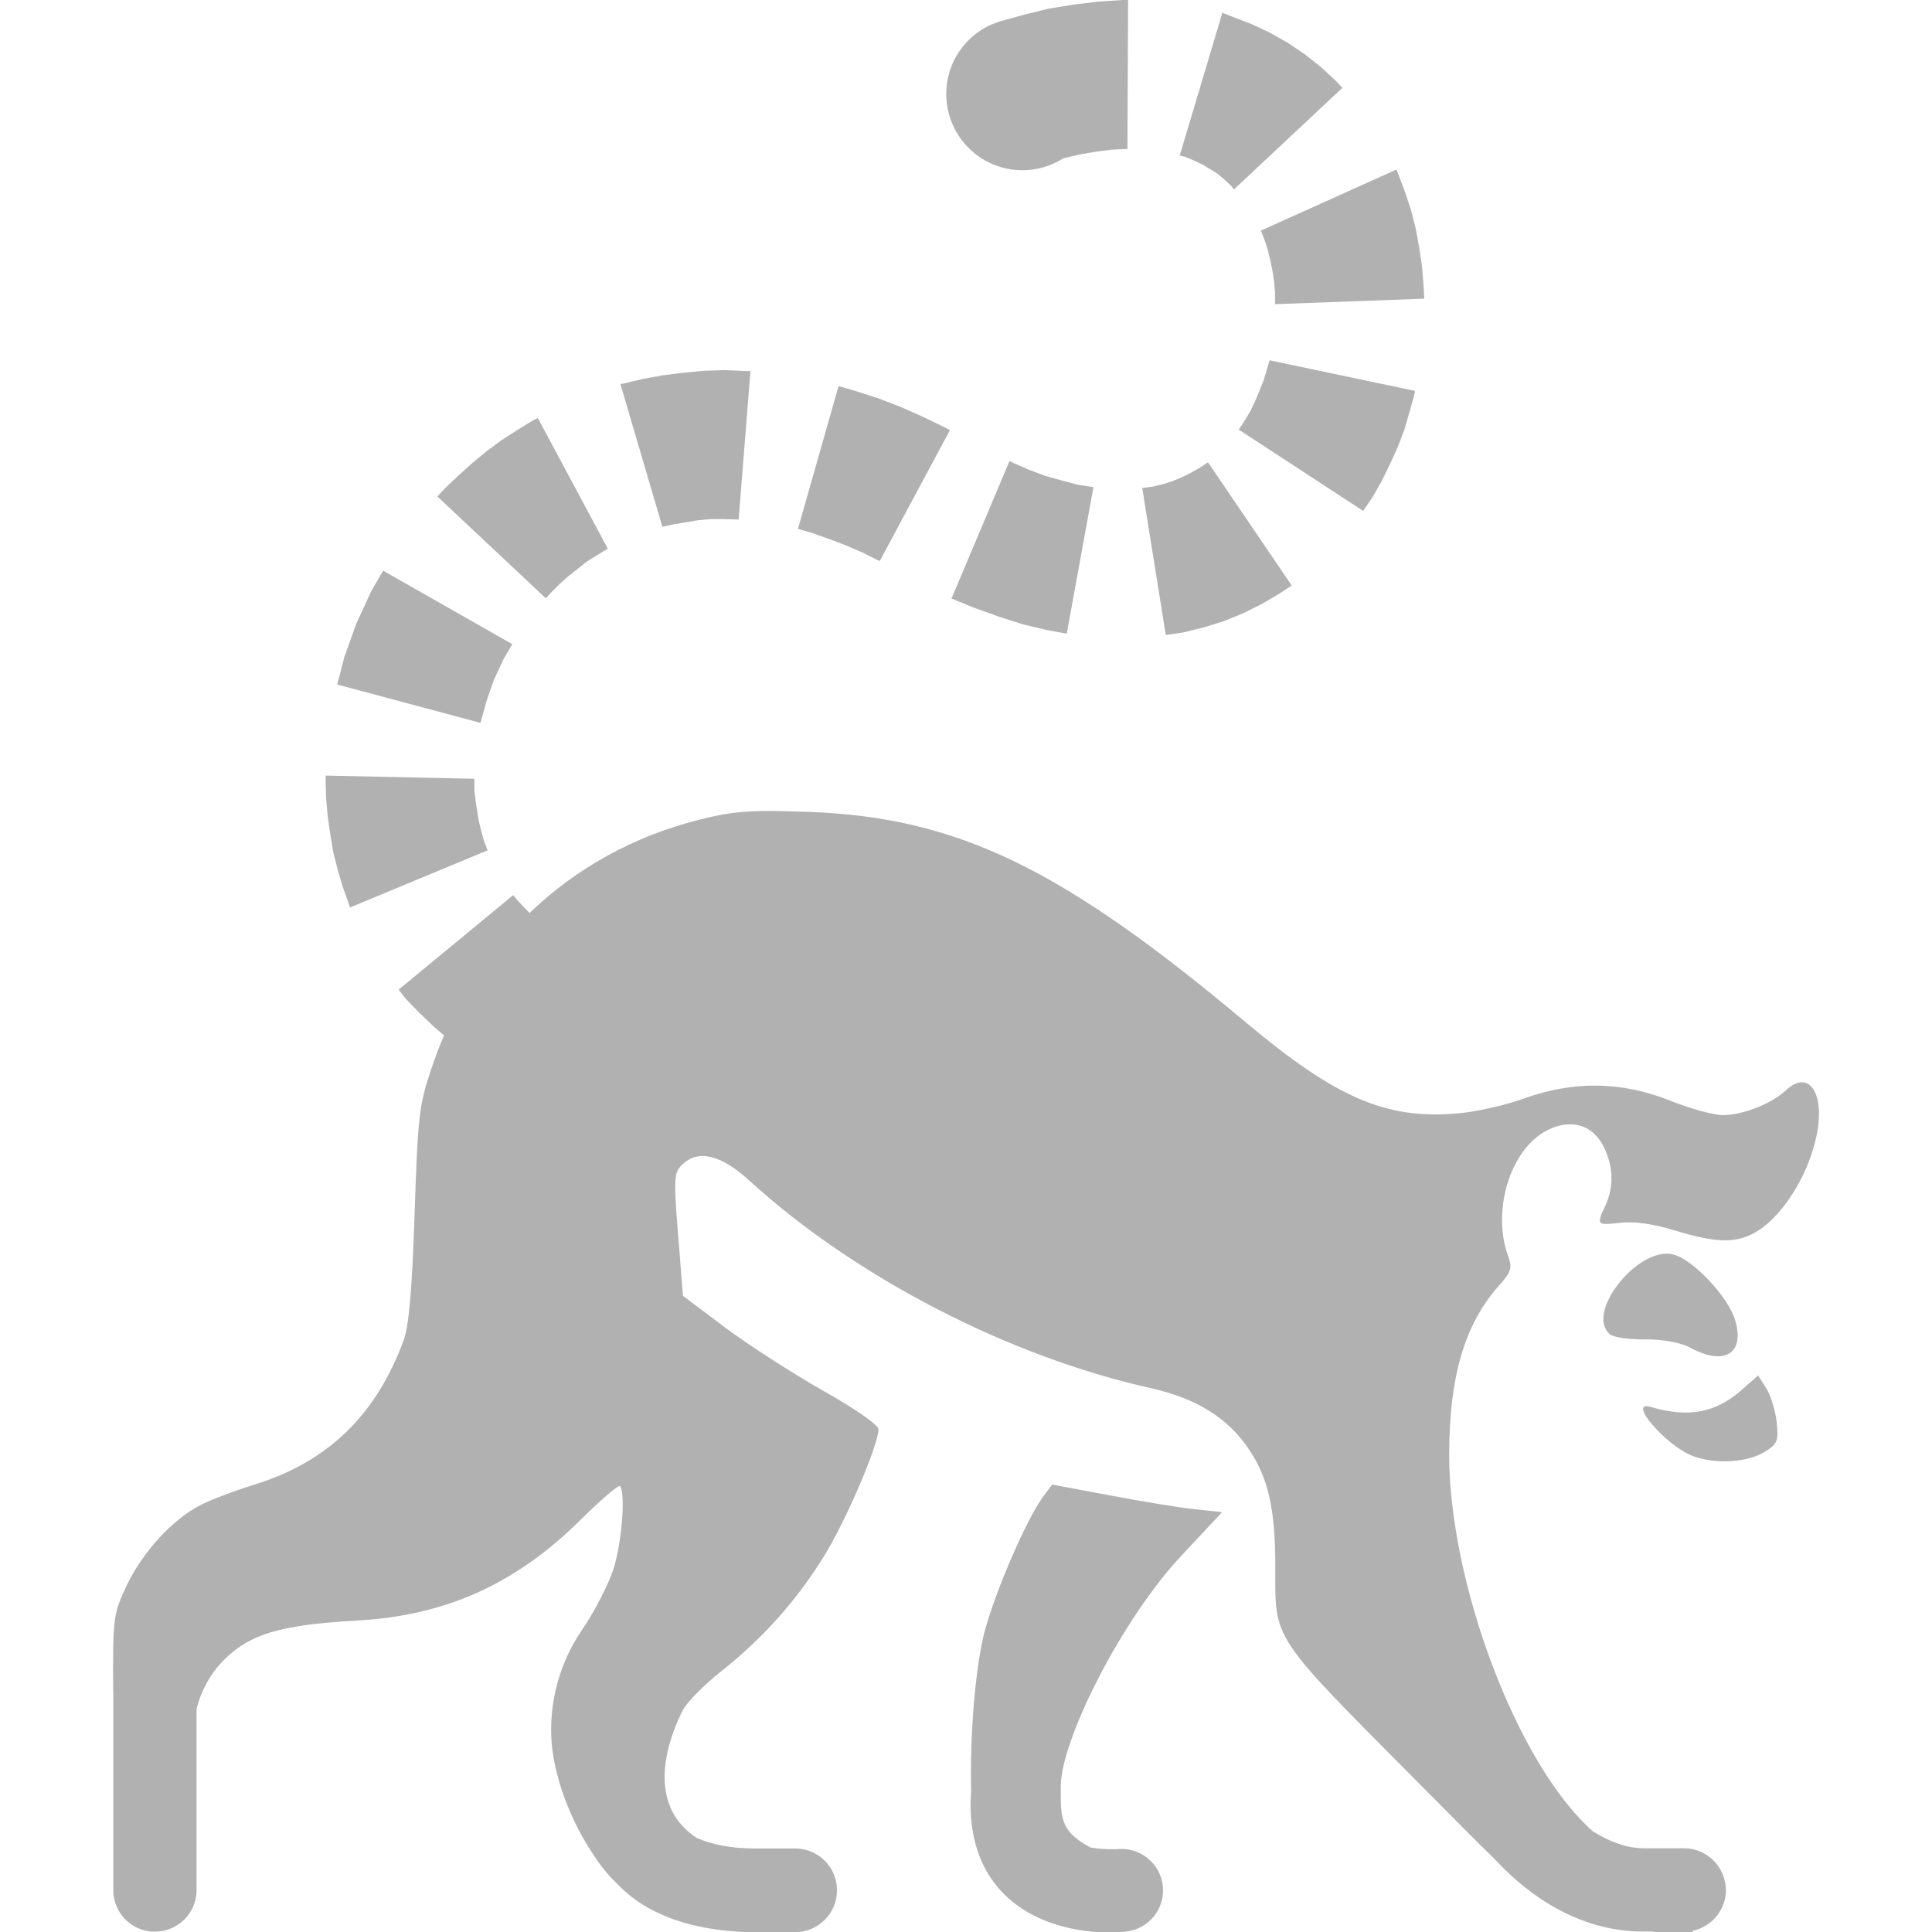 <?xml version="1.0" encoding="UTF-8" standalone="no"?>
<!-- Created with Inkscape (http://www.inkscape.org/) -->

<svg
   width="32"
   height="32"
   viewBox="0 0 8.467 8.467"
   version="1.1"
   id="svg8"
   inkscape:version="1.2.2 (732a01da63, 2022-12-09)"
   sodipodi:docname="lemur_sd.svg"
   xml:space="preserve"
   inkscape:export-filename="..\oco\lemur.png"
   inkscape:export-xdpi="48"
   inkscape:export-ydpi="48"
   xmlns:inkscape="http://www.inkscape.org/namespaces/inkscape"
   xmlns:sodipodi="http://sodipodi.sourceforge.net/DTD/sodipodi-0.dtd"
   xmlns="http://www.w3.org/2000/svg"
   xmlns:svg="http://www.w3.org/2000/svg"
   xmlns:rdf="http://www.w3.org/1999/02/22-rdf-syntax-ns#"
   xmlns:cc="http://creativecommons.org/ns#"
   xmlns:dc="http://purl.org/dc/elements/1.1/"><defs
     id="defs2"><inkscape:path-effect
       effect="taper_stroke"
       id="path-effect879"
       is_visible="true"
       stroke_width="1.77"
       attach_start="1e-07"
       end_offset="1"
       smoothing="0.5"
       jointype="extrapolated"
       miter_limit="100" /><inkscape:path-effect
       effect="mirror_symmetry"
       start_point="4.233,0"
       end_point="4.233,8.467"
       center_point="4.233,4.233"
       id="path-effect897"
       is_visible="true"
       mode="vertical"
       discard_orig_path="false"
       fuse_paths="false"
       oposite_fuse="false" /><inkscape:path-effect
       effect="mirror_symmetry"
       start_point="4.233,1.673"
       end_point="4.233,6.177"
       center_point="4.233,3.925"
       id="path-effect862"
       is_visible="true"
       mode="free"
       discard_orig_path="false"
       fuse_paths="false"
       oposite_fuse="false" /><inkscape:path-effect
       effect="mirror_symmetry"
       start_point="4.233,0"
       end_point="4.233,8.467"
       center_point="4.233,4.233"
       id="path-effect858"
       is_visible="true"
       mode="vertical"
       discard_orig_path="false"
       fuse_paths="false"
       oposite_fuse="false" /><inkscape:path-effect
       effect="mirror_symmetry"
       start_point="4.233,0"
       end_point="4.233,8.467"
       center_point="4.233,4.233"
       id="path-effect854"
       is_visible="true"
       mode="vertical"
       discard_orig_path="false"
       fuse_paths="false"
       oposite_fuse="false" /><style
       id="style1399">.cls-1{fill:#e3e3e3;}</style><style
       id="style1399-4">.cls-1{fill:#e3e3e3;}</style><style
       id="style1399-8">.cls-1{fill:#e3e3e3;}</style><style
       id="style1399-4-5">.cls-1{fill:#e3e3e3;}</style><inkscape:path-effect
       oposite_fuse="false"
       fuse_paths="false"
       discard_orig_path="false"
       mode="vertical"
       is_visible="true"
       id="path-effect897-3"
       center_point="4.233,4.233"
       end_point="4.233,8.467"
       start_point="4.233,0"
       effect="mirror_symmetry" /><inkscape:path-effect
       oposite_fuse="false"
       fuse_paths="false"
       discard_orig_path="false"
       mode="free"
       is_visible="true"
       id="path-effect862-8"
       center_point="4.233,3.925"
       end_point="4.233,6.177"
       start_point="4.233,1.673"
       effect="mirror_symmetry" /><inkscape:path-effect
       oposite_fuse="false"
       fuse_paths="false"
       discard_orig_path="false"
       mode="vertical"
       is_visible="true"
       id="path-effect858-5"
       center_point="4.233,4.233"
       end_point="4.233,8.467"
       start_point="4.233,0"
       effect="mirror_symmetry" /><inkscape:path-effect
       oposite_fuse="false"
       fuse_paths="false"
       discard_orig_path="false"
       mode="vertical"
       is_visible="true"
       id="path-effect854-6"
       center_point="4.233,4.233"
       end_point="4.233,8.467"
       start_point="4.233,0"
       effect="mirror_symmetry" /><style
       id="style1399-1">.cls-1{fill:#e3e3e3;}</style><style
       id="style1399-4-1">.cls-1{fill:#e3e3e3;}</style><style
       id="style1399-8-5">.cls-1{fill:#e3e3e3;}</style><style
       id="style1399-4-5-9">.cls-1{fill:#e3e3e3;}</style></defs><sodipodi:namedview
     id="base"
     pagecolor="#ffffff"
     bordercolor="#666666"
     borderopacity="1.0"
     inkscape:pageopacity="0.0"
     inkscape:pageshadow="2"
     inkscape:zoom="22.627417"
     inkscape:cx="-0.48613591"
     inkscape:cy="27.643456"
     inkscape:document-units="mm"
     inkscape:current-layer="svg8"
     showgrid="false"
     units="px"
     inkscape:window-width="2256"
     inkscape:window-height="1126"
     inkscape:window-x="2297"
     inkscape:window-y="149"
     inkscape:window-maximized="0"
     inkscape:pagecheckerboard="0"
     inkscape:showpageshadow="0"
     inkscape:deskcolor="#d1d1d1" /><path
     id="path345"
     style="fill:#b1b1b1;fill-opacity:1;stroke-width:0.021"
     d="M 4.918,0 4.814,0.007 4.706,0.02 4.595,0.038 4.482,0.066 l -0.075,0.021 -0.003,0.001 c -0.151,0.035 -0.257,0.169 -0.257,0.324 -1.115e-4,0.184 0.149,0.334 0.334,0.334 0.063,3.542e-5 0.125,-0.018 0.179,-0.052 l 0.067,-0.016 0.074,-0.013 0.07,-0.009 0.063,-0.003 h 0.007 L 4.944,0 Z m 0.439,0.056 -0.187,0.626 0.023,0.005 0.038,0.016 0.039,0.018 0.033,0.02 0.034,0.021 0.029,0.025 0.029,0.027 0.013,0.016 0.475,-0.445 -0.032,-0.034 -0.063,-0.058 -0.068,-0.054 -0.074,-0.05 -0.079,-0.045 -0.081,-0.038 -0.088,-0.034 z m 0.763,0.687 -0.595,0.268 0.003,0.005 0.016,0.041 0.013,0.042 0.011,0.045 0.009,0.045 0.007,0.047 0.004,0.047 v 0.05 L 6.242,1.309 6.238,1.241 6.231,1.16 6.219,1.081 6.204,1 6.184,0.921 6.158,0.843 6.129,0.766 Z M 5.564,1.579 5.551,1.624 l -0.014,0.045 -0.018,0.045 -0.018,0.043 -0.02,0.043 -0.023,0.038 -0.029,0.045 0.545,0.356 0.04,-0.058 0.041,-0.072 0.036,-0.074 0.034,-0.074 0.029,-0.076 0.023,-0.079 0.022,-0.079 0.002,-0.014 z m -2.388,0.043 -0.092,0.003 -0.093,0.009 -0.088,0.011 -0.087,0.016 -0.084,0.02 -0.013,0.002 0.184,0.626 0.048,-0.011 0.054,-0.009 0.054,-0.009 0.056,-0.005 h 0.059 l 0.061,0.002 h 0.002 l 0.052,-0.651 h -0.02 z m 0.499,0.07 -0.178,0.626 0.063,0.018 0.07,0.025 0.072,0.027 0.075,0.032 0.076,0.038 h 0.003 L 4.163,1.885 4.15,1.878 4.05,1.829 3.949,1.784 3.85,1.746 3.751,1.714 Z m -1.318,0.14 -0.019,0.009 -0.07,0.043 -0.07,0.045 -0.066,0.049 -0.063,0.052 -0.06,0.054 -0.059,0.056 -0.033,0.036 0.475,0.446 0.025,-0.027 0.036,-0.036 0.038,-0.034 0.041,-0.032 0.04,-0.032 0.043,-0.027 0.045,-0.027 0.004,-0.002 z m 2.067,0.189 -0.254,0.602 0.095,0.039 0.111,0.04 0.106,0.034 0.105,0.025 0.088,0.016 0.117,-0.642 -0.07,-0.011 -0.068,-0.018 -0.072,-0.02 -0.077,-0.029 z m 0.87,0.005 -0.041,0.027 -0.036,0.02 -0.036,0.018 -0.041,0.017 -0.04,0.013 -0.045,0.011 -0.049,0.007 0.103,0.644 0.075,-0.011 0.09,-0.022 0.087,-0.027 0.084,-0.034 0.081,-0.04 0.077,-0.045 0.058,-0.038 z m -3.615,0.475 -0.052,0.09 -0.066,0.143 -0.052,0.146 -0.031,0.12 0.628,0.168 0.025,-0.092 0.033,-0.095 0.043,-0.093 0.038,-0.065 z M 1.427,3.399 v 0.019 l 0.002,0.079 0.007,0.079 0.011,0.077 0.013,0.079 0.019,0.076 0.022,0.076 0.027,0.075 0.006,0.018 0.602,-0.25 v -0.002 l -0.016,-0.043 -0.011,-0.04 -0.011,-0.045 -0.007,-0.044 -0.007,-0.045 -0.005,-0.045 v -0.048 -0.002 z M 3.382,3.554 C 3.248,3.554 3.181,3.563 3.066,3.592 2.778,3.664 2.525,3.805 2.321,4.001 l -0.019,-0.019 -0.032,-0.034 -0.021,-0.025 -0.502,0.414 0.032,0.041 0.058,0.06 0.064,0.061 0.045,0.039 c -0.021,0.048 -0.039,0.097 -0.056,0.147 -0.053,0.156 -0.059,0.207 -0.073,0.635 C 1.806,5.65 1.792,5.812 1.769,5.874 1.648,6.202 1.437,6.407 1.113,6.507 1.029,6.533 0.922,6.573 0.875,6.598 0.753,6.661 0.622,6.806 0.553,6.953 0.496,7.076 0.494,7.088 0.496,7.428 l 5.1676e-4,5.168e-4 v 0.856 c 4.7326e-4,0.101 0.083,0.182 0.183,0.181 0.1,-4.704e-4 0.181,-0.081 0.182,-0.181 V 7.488 C 0.883,7.405 0.924,7.332 0.983,7.273 1.098,7.16 1.23,7.121 1.565,7.102 1.952,7.081 2.26,6.942 2.542,6.663 2.632,6.574 2.71,6.507 2.717,6.513 2.742,6.539 2.726,6.754 2.69,6.872 2.668,6.941 2.607,7.061 2.552,7.141 2.434,7.313 2.402,7.505 2.42,7.662 c 0.018,0.151 0.085,0.325 0.183,0.47 5.454e-4,8.56e-4 10e-4,0.002 0.002,0.003 0.027,0.042 0.059,0.081 0.095,0.116 0.053,0.055 0.111,0.102 0.212,0.145 0.1,0.043 0.243,0.072 0.399,0.072 H 3.485 C 3.586,8.467 3.669,8.385 3.668,8.283 3.668,8.182 3.585,8.101 3.485,8.101 H 3.31 c -0.108,0 -0.193,-0.018 -0.258,-0.047 -4.173e-4,-2.728e-4 -6.257e-4,-7.668e-4 -0.001,-0.001 C 2.806,7.891 2.953,7.571 2.993,7.494 3.01,7.461 3.085,7.384 3.16,7.325 3.344,7.179 3.489,7.017 3.61,6.822 3.705,6.67 3.849,6.335 3.85,6.264 3.851,6.246 3.75,6.175 3.606,6.094 3.472,6.018 3.28,5.894 3.178,5.818 L 2.993,5.679 2.979,5.5 c -0.028,-0.34 -0.028,-0.357 0.01,-0.395 0.069,-0.069 0.169,-0.046 0.295,0.069 0.465,0.424 1.137,0.771 1.761,0.91 0.2,0.045 0.338,0.131 0.43,0.27 0.083,0.124 0.114,0.259 0.114,0.51 2.005e-4,0.331 -0.026,0.291 0.632,0.954 0.183,0.184 0.273,0.276 0.325,0.325 0.178,0.193 0.401,0.322 0.656,0.322 h 0.04 c 0.102,0.026 0.163,0.024 0.179,-0.004 0.083,-0.019 0.142,-0.092 0.143,-0.177 C 7.563,8.182 7.48,8.099 7.379,8.1 H 7.201 C 7.134,8.1 7.058,8.074 6.981,8.026 6.645,7.729 6.35,6.929 6.351,6.372 6.352,6.033 6.418,5.807 6.565,5.639 6.625,5.572 6.629,5.559 6.607,5.498 6.547,5.325 6.602,5.095 6.73,4.987 c 0.087,-0.073 0.237,-0.103 0.305,0.053 0.068,0.156 -0.011,0.259 -0.018,0.284 -0.013,0.043 -0.008,0.045 0.082,0.035 0.064,-0.007 0.145,0.004 0.243,0.034 0.174,0.053 0.259,0.056 0.341,0.013 C 7.802,5.345 7.923,5.16 7.961,4.977 8,4.79 7.927,4.683 7.826,4.779 7.762,4.838 7.638,4.887 7.55,4.887 c -0.04,0 -0.145,-0.029 -0.232,-0.064 C 7.107,4.739 6.897,4.736 6.679,4.814 6.598,4.844 6.464,4.874 6.382,4.88 6.074,4.906 5.853,4.81 5.464,4.484 4.652,3.802 4.195,3.582 3.543,3.558 3.479,3.556 3.426,3.555 3.382,3.554 Z m 3.923,1.94 c -0.153,7.654e-4 -0.354,0.266 -0.249,0.354 0.016,0.013 0.086,0.023 0.156,0.022 0.075,-6.743e-4 0.155,0.014 0.195,0.036 0.151,0.082 0.241,0.026 0.197,-0.121 C 7.573,5.682 7.42,5.52 7.334,5.498 c -0.01,-0.002 -0.019,-0.004 -0.03,-0.004 z m 0.4,0.534 -0.073,0.064 C 7.517,6.193 7.398,6.214 7.235,6.166 7.126,6.133 7.303,6.339 7.421,6.382 7.523,6.419 7.664,6.409 7.74,6.359 7.79,6.327 7.795,6.313 7.786,6.23 7.78,6.179 7.759,6.113 7.74,6.083 Z M 4.611,6.506 4.568,6.564 C 4.495,6.667 4.365,6.968 4.317,7.143 4.273,7.304 4.25,7.62 4.256,7.85 c -0.012,0.15 0.02,0.284 0.088,0.383 0.069,0.101 0.166,0.159 0.254,0.191 0.175,0.064 0.338,0.041 0.338,0.041 0.1,-0.012 0.171,-0.101 0.16,-0.201 -0.012,-0.1 -0.102,-0.171 -0.202,-0.16 0,0 -0.054,0.003 -0.113,-0.007 -2.833e-4,-1.447e-4 -7.549e-4,1.447e-4 -0.001,0 C 4.64,8.024 4.649,7.956 4.649,7.828 c 0,-0.202 0.268,-0.734 0.532,-1.014 L 5.356,6.627 5.234,6.614 C 5.167,6.607 4.999,6.579 4.861,6.553 Z"
     sodipodi:nodetypes="cccccccccccccccccccccccccccccccccccccccccccccccccccccccccccccccccccccccccccccccccccccccccccccccccccccccccccccccccccccccccccccccccccccccccccccccccccccccccccccccccccccccccccccccccccccccccccsccccccccccscssscccccccssssssscccsscccsccscssscccccsscscsccccscscssccsccssscccssscscssccccscscccccscsscccccscccccc" /></svg>
